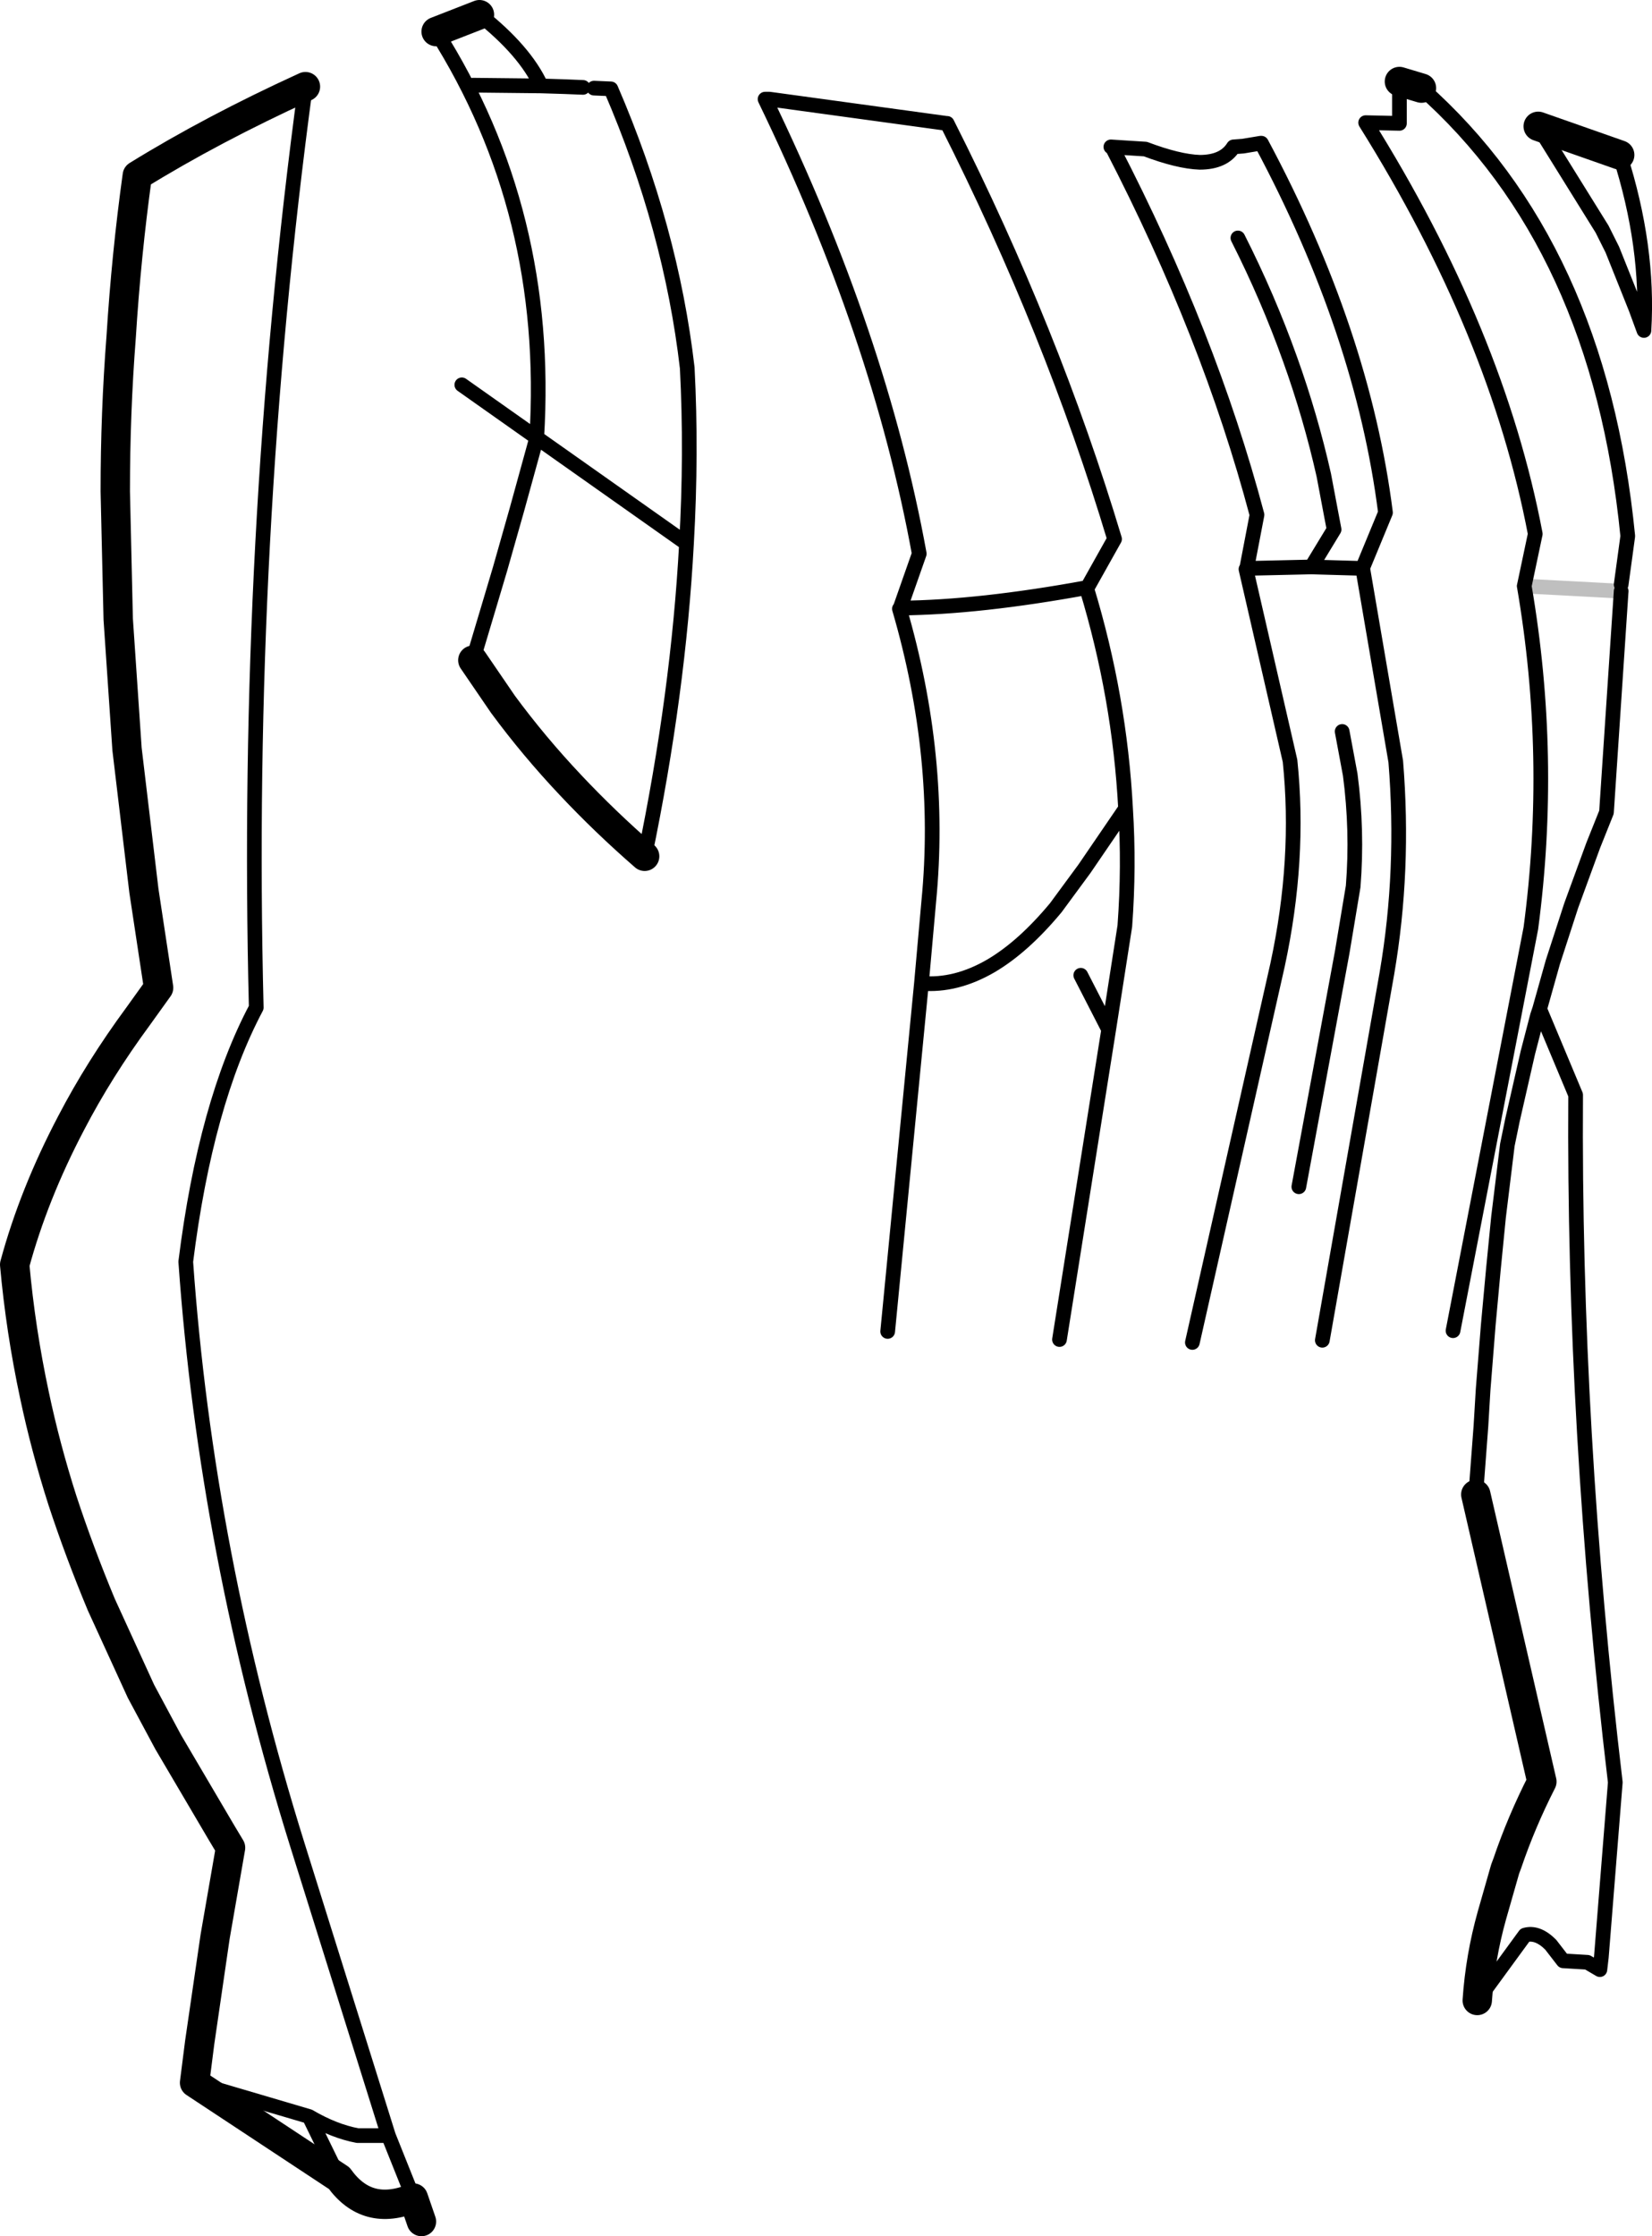 <?xml version="1.0" encoding="UTF-8" standalone="no"?>
<svg xmlns:xlink="http://www.w3.org/1999/xlink" height="152.25px" width="112.5px" xmlns="http://www.w3.org/2000/svg">
  <g transform="matrix(1.0, 0.0, 0.0, 1.0, -136.95, -140.55)">
    <path d="M232.25 146.1 L233.75 146.55 M169.6 141.55 L166.65 142.7 M169.15 185.5 L171.2 188.5 Q173.3 191.35 175.8 194.0 178.15 196.5 180.85 198.85 M237.55 276.75 Q237.75 273.8 238.55 270.95 L239.45 267.8 239.6 267.4 Q240.55 264.6 241.95 261.85 L237.45 242.3 M241.7 149.15 L247.25 151.1 M157.75 146.45 Q151.4 149.35 146.3 152.5 145.55 157.9 145.2 163.5 144.8 168.65 144.8 174.0 L145.0 182.7 145.6 191.55 146.75 201.2 147.75 207.8 146.35 209.75 Q143.7 213.35 141.8 217.0 139.25 221.85 137.95 226.65 138.35 231.1 139.3 235.55 140.05 239.1 141.2 242.7 142.35 246.2 143.85 249.8 L146.55 255.7 148.4 259.15 152.05 265.35 152.65 266.35 151.6 272.4 150.55 279.6 150.2 282.35 160.05 288.85 Q161.95 291.5 165.1 290.2 L165.65 291.8" fill="none" stroke="#000000" stroke-linecap="round" stroke-linejoin="round" stroke-width="2.0"/>
    <path d="M233.75 146.55 Q245.85 157.25 247.8 177.05 L247.35 180.35 M197.4 231.2 L199.7 207.5 200.2 201.9 Q201.15 192.1 198.2 182.0 L198.25 181.95 199.55 178.25 Q196.85 163.4 189.05 147.3 L189.35 147.3 201.4 148.95 201.45 148.95 Q208.6 163.1 212.85 177.25 L211.0 180.55 210.95 180.6 Q213.2 188.0 213.6 195.6 213.85 199.55 213.55 203.6 L212.45 210.65 209.1 231.75 M169.15 146.35 L173.8 146.4 Q172.7 144.0 169.6 141.55 M166.65 142.7 Q174.45 155.0 173.5 170.35 L183.7 177.55 Q184.05 171.4 183.75 165.6 182.65 156.1 178.55 146.6 L177.4 146.55 M173.8 146.4 L175.4 146.45 176.65 146.5 M168.4 166.75 L173.5 170.35 172.15 175.25 171.0 179.3 170.3 181.65 169.15 185.5 M180.85 198.85 Q183.15 187.75 183.7 177.55 M221.25 156.75 Q223.3 160.8 224.8 165.0 226.2 168.9 227.1 172.9 L227.6 175.55 227.8 176.6 226.25 179.15 229.75 179.25 229.75 179.2 231.3 175.45 Q229.75 163.2 222.85 150.3 L222.8 150.3 221.6 150.5 220.95 150.55 Q220.3 151.6 218.65 151.6 217.2 151.55 214.95 150.7 L212.6 150.55 212.7 150.6 Q219.3 163.35 222.55 175.6 L221.85 179.25 226.25 179.15 M232.25 146.1 L232.25 148.95 229.95 148.9 Q238.9 163.2 241.5 176.9 L240.75 180.45 Q242.75 192.1 241.2 203.75 L235.9 231.15 M247.35 180.8 L246.35 195.85 245.45 198.1 243.95 202.2 242.7 206.05 241.8 209.25 244.25 215.1 Q244.1 237.9 246.95 261.9 L246.0 273.8 245.9 274.65 245.05 274.15 243.4 274.05 242.55 272.95 Q241.65 272.05 240.8 272.3 L237.55 276.75 M237.45 242.3 L237.8 237.65 237.95 235.15 238.3 230.75 238.65 226.95 239.0 223.4 239.6 218.5 239.95 216.8 241.0 212.2 241.65 209.7 241.8 209.25 M221.85 179.25 L221.8 179.3 224.8 192.35 Q225.5 199.05 223.95 206.25 L218.15 231.95 M225.4 221.35 L228.35 205.4 229.1 200.9 Q229.4 197.1 228.9 193.3 L228.35 190.35 M227.0 231.8 L231.4 206.8 Q232.6 199.8 232.0 192.4 L229.75 179.25 M211.0 180.55 Q203.65 181.9 198.25 181.95 M247.25 151.1 Q249.25 157.35 248.9 163.05 L248.35 161.55 246.75 157.55 246.05 156.15 241.7 149.15 M150.2 282.35 L158.0 284.65 Q159.7 285.65 161.3 285.95 L163.4 285.95 157.2 266.15 Q151.0 246.3 149.6 226.45 150.95 215.65 154.4 209.15 153.6 177.2 157.75 146.45 M160.05 288.85 L158.0 284.65 M246.0 273.8 L245.9 274.45 245.9 274.65 M210.55 206.95 L212.45 210.65 M213.6 195.6 L210.8 199.7 208.85 202.35 Q206.65 205.0 204.45 206.3 202.05 207.7 199.7 207.5 M165.1 290.2 L163.4 285.95" fill="none" stroke="#000000" stroke-linecap="round" stroke-linejoin="round" stroke-width="1.0"/>
    <path d="M240.75 180.45 L247.35 180.8" fill="none" stroke="#000000" stroke-linecap="round" stroke-linejoin="round" stroke-opacity="0.251" stroke-width="1.0"/>
  </g>
</svg>
